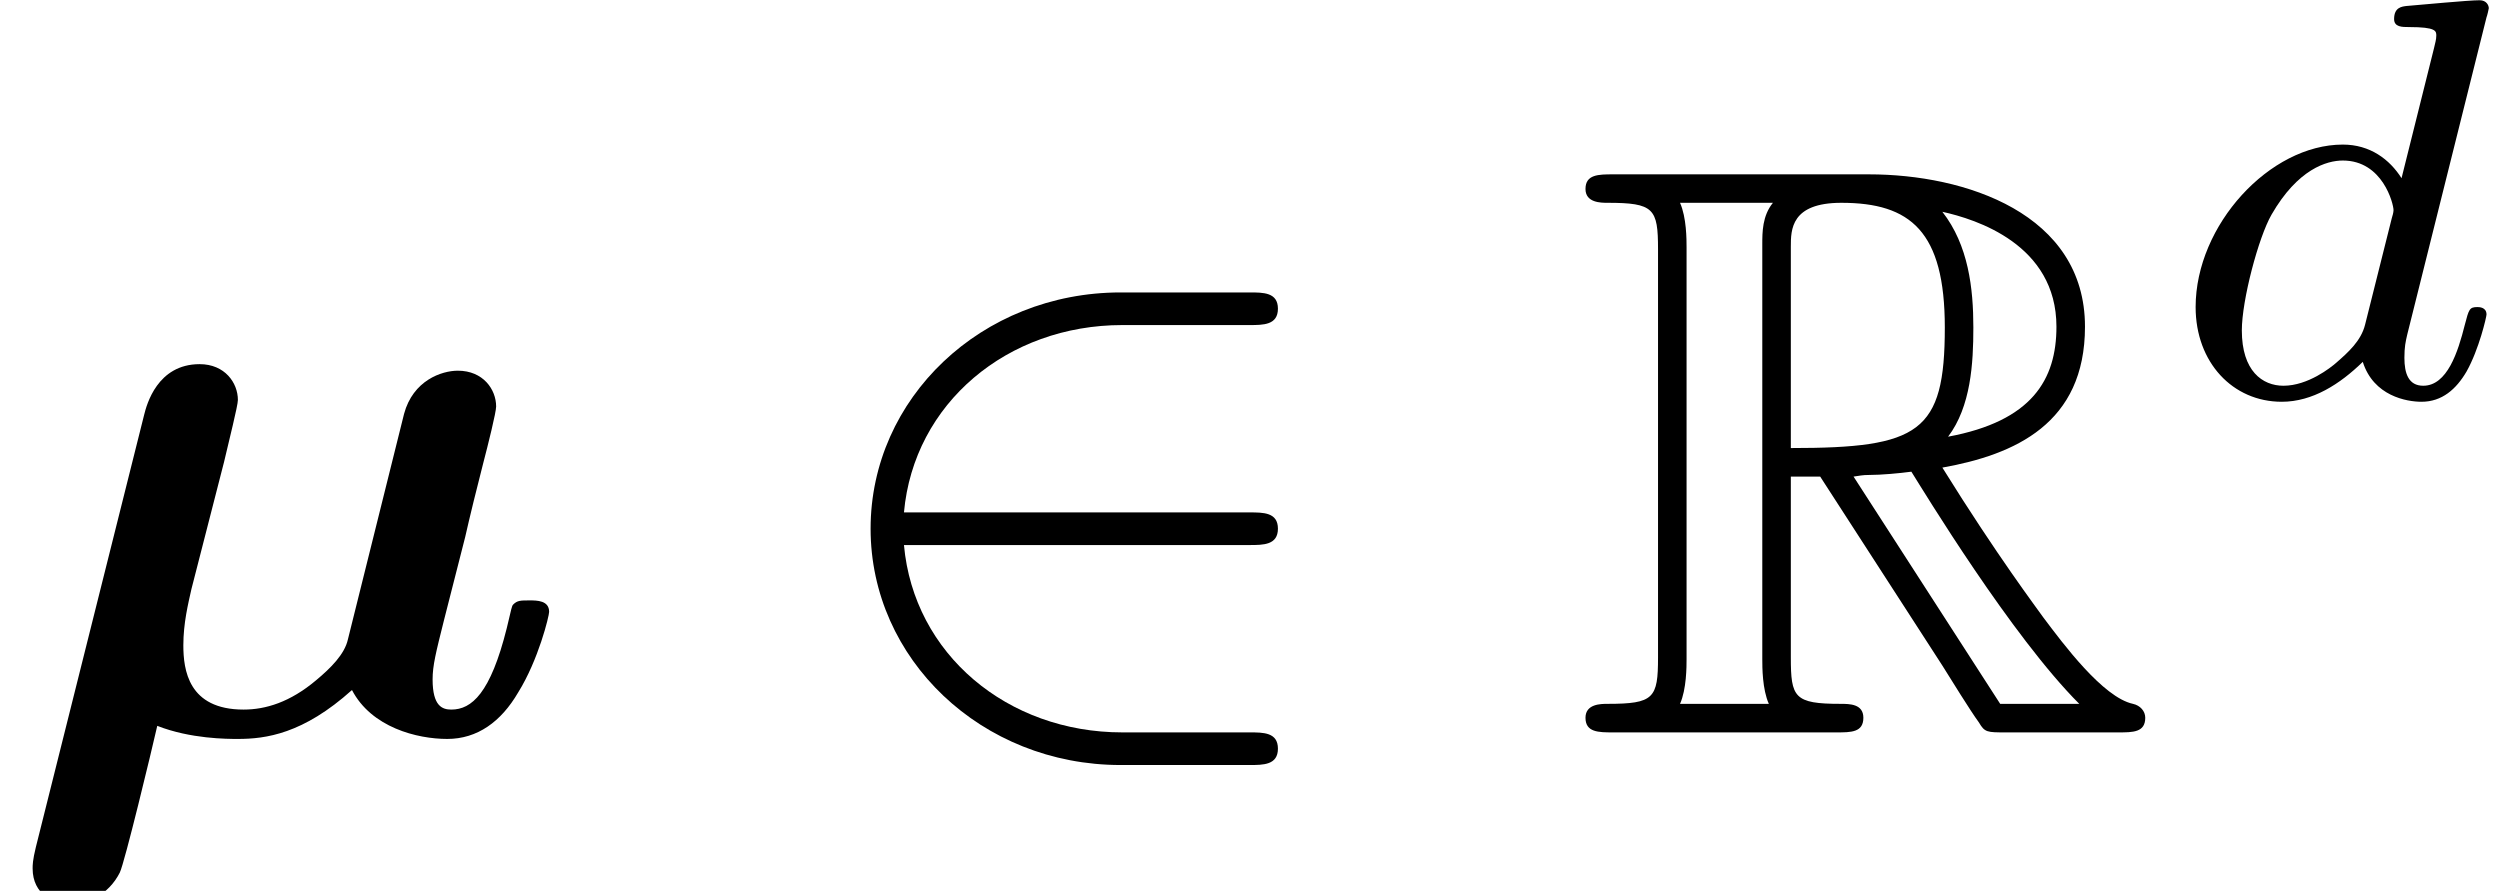 <?xml version='1.0' encoding='UTF-8'?>
<!-- This file was generated by dvisvgm 2.8.1 -->
<svg version='1.1' xmlns='http://www.w3.org/2000/svg' xmlns:xlink='http://www.w3.org/1999/xlink' width='30.571pt' height='10.894pt' viewBox='156.321 -12.543 30.571 10.894'>
<defs>
<path id='g3-100' d='M3.982-4.631C3.989-4.645 4.01-4.735 4.01-4.742C4.01-4.777 3.982-4.84 3.898-4.84C3.759-4.84 3.18-4.784 3.006-4.77C2.95-4.763 2.852-4.756 2.852-4.61C2.852-4.512 2.95-4.512 3.034-4.512C3.368-4.512 3.368-4.463 3.368-4.407C3.368-4.359 3.354-4.317 3.34-4.254L2.943-2.664C2.797-2.894 2.559-3.075 2.225-3.075C1.332-3.075 .425-2.092 .425-1.088C.425-.411 .879 .07 1.478 .07C1.855 .07 2.19-.146 2.469-.418C2.601 0 3.006 .07 3.187 .07C3.438 .07 3.612-.084 3.738-.3C3.891-.572 3.982-.969 3.982-.997C3.982-1.088 3.891-1.088 3.87-1.088C3.773-1.088 3.766-1.06 3.717-.872C3.633-.537 3.501-.126 3.208-.126C3.027-.126 2.978-.279 2.978-.467C2.978-.6 2.992-.663 3.013-.753L3.982-4.631ZM2.497-.872C2.448-.676 2.294-.537 2.141-.404C2.078-.349 1.799-.126 1.499-.126C1.241-.126 .99-.307 .99-.802C.99-1.172 1.193-1.939 1.353-2.218C1.674-2.776 2.029-2.88 2.225-2.88C2.713-2.88 2.845-2.35 2.845-2.273C2.845-2.246 2.831-2.197 2.824-2.176L2.497-.872Z'/>
<path id='g1-82' d='M2.67-3.128H3.029L4.523-.817C4.623-.658 4.862-.269 4.971-.12C5.041 0 5.071 0 5.3 0H6.675C6.854 0 7.004 0 7.004-.179C7.004-.259 6.944-.329 6.854-.349C6.486-.428 5.998-1.086 5.758-1.405C5.689-1.504 5.191-2.162 4.523-3.238C5.41-3.397 6.267-3.776 6.267-4.961C6.267-6.346 4.802-6.824 3.626-6.824H.498C.319-6.824 .159-6.824 .159-6.645C.159-6.476 .349-6.476 .428-6.476C.996-6.476 1.046-6.406 1.046-5.908V-.917C1.046-.418 .996-.349 .428-.349C.349-.349 .159-.349 .159-.179C.159 0 .319 0 .498 0H3.228C3.407 0 3.557 0 3.557-.179C3.557-.349 3.387-.349 3.278-.349C2.71-.349 2.67-.428 2.67-.917V-3.128ZM4.593-3.616C4.872-3.985 4.902-4.513 4.902-4.951C4.902-5.43 4.842-5.958 4.523-6.366C4.932-6.276 5.918-5.968 5.918-4.961C5.918-4.314 5.619-3.806 4.593-3.616ZM2.67-5.938C2.67-6.147 2.67-6.476 3.288-6.476C4.134-6.476 4.553-6.127 4.553-4.951C4.553-3.666 4.244-3.477 2.67-3.477V-5.938ZM1.315-.349C1.395-.528 1.395-.807 1.395-.897V-5.928C1.395-6.027 1.395-6.296 1.315-6.476H2.451C2.321-6.316 2.321-6.117 2.321-5.968V-.897C2.321-.797 2.321-.528 2.401-.349H1.315ZM3.437-3.128C3.507-3.138 3.547-3.148 3.626-3.148C3.776-3.148 3.995-3.168 4.144-3.188C4.294-2.949 5.37-1.176 6.197-.349H5.23L3.437-3.128Z'/>
<path id='g2-50' d='M5.46-2.291C5.629-2.291 5.808-2.291 5.808-2.491S5.629-2.69 5.46-2.69H1.235C1.355-4.025 2.501-4.981 3.905-4.981H5.46C5.629-4.981 5.808-4.981 5.808-5.181S5.629-5.38 5.46-5.38H3.885C2.182-5.38 .827-4.085 .827-2.491S2.182 .399 3.885 .399H5.46C5.629 .399 5.808 .399 5.808 .199S5.629 0 5.46 0H3.905C2.501 0 1.355-.956 1.235-2.291H5.46Z'/>
<path id='g0-22' d='M2.74-3.308C2.8-3.567 2.909-3.995 2.909-4.065C2.909-4.274 2.75-4.503 2.441-4.503C1.923-4.503 1.793-4.005 1.763-3.885L.438 1.405C.399 1.564 .399 1.624 .399 1.664C.399 1.983 .658 2.102 .867 2.102C1.056 2.102 1.325 1.993 1.465 1.714C1.524 1.594 1.853 .229 1.923-.08C2.331 .08 2.78 .08 2.909 .08C3.248 .08 3.706 .02 4.304-.518C4.543-.06 5.101 .08 5.469 .08S6.127-.13 6.336-.488C6.585-.887 6.715-1.425 6.715-1.474C6.715-1.614 6.565-1.614 6.476-1.614C6.366-1.614 6.326-1.614 6.276-1.564C6.257-1.544 6.257-1.524 6.197-1.275C5.998-.478 5.768-.279 5.519-.279C5.41-.279 5.29-.319 5.29-.648C5.29-.817 5.33-.976 5.43-1.375L5.689-2.391C5.738-2.61 5.838-3.019 5.908-3.288C5.968-3.517 6.067-3.915 6.067-3.985C6.067-4.194 5.908-4.423 5.599-4.423C5.4-4.423 5.051-4.304 4.941-3.895L4.254-1.136C4.214-.956 4.045-.787 3.866-.638C3.547-.369 3.248-.279 2.979-.279C2.301-.279 2.242-.767 2.242-1.066C2.242-1.335 2.301-1.574 2.341-1.753L2.74-3.308Z'/>
</defs>
<g id='page1'>
<use x='156.321' y='-3.587' xlink:href='#g0-22'/>
<use x='166.14' y='-3.587' xlink:href='#g2-50'/>
<use x='175.55' y='-3.587' xlink:href='#g1-82'/>
<use x='182.745' y='-7.7' xlink:href='#g3-100'/>
</g>
</svg>